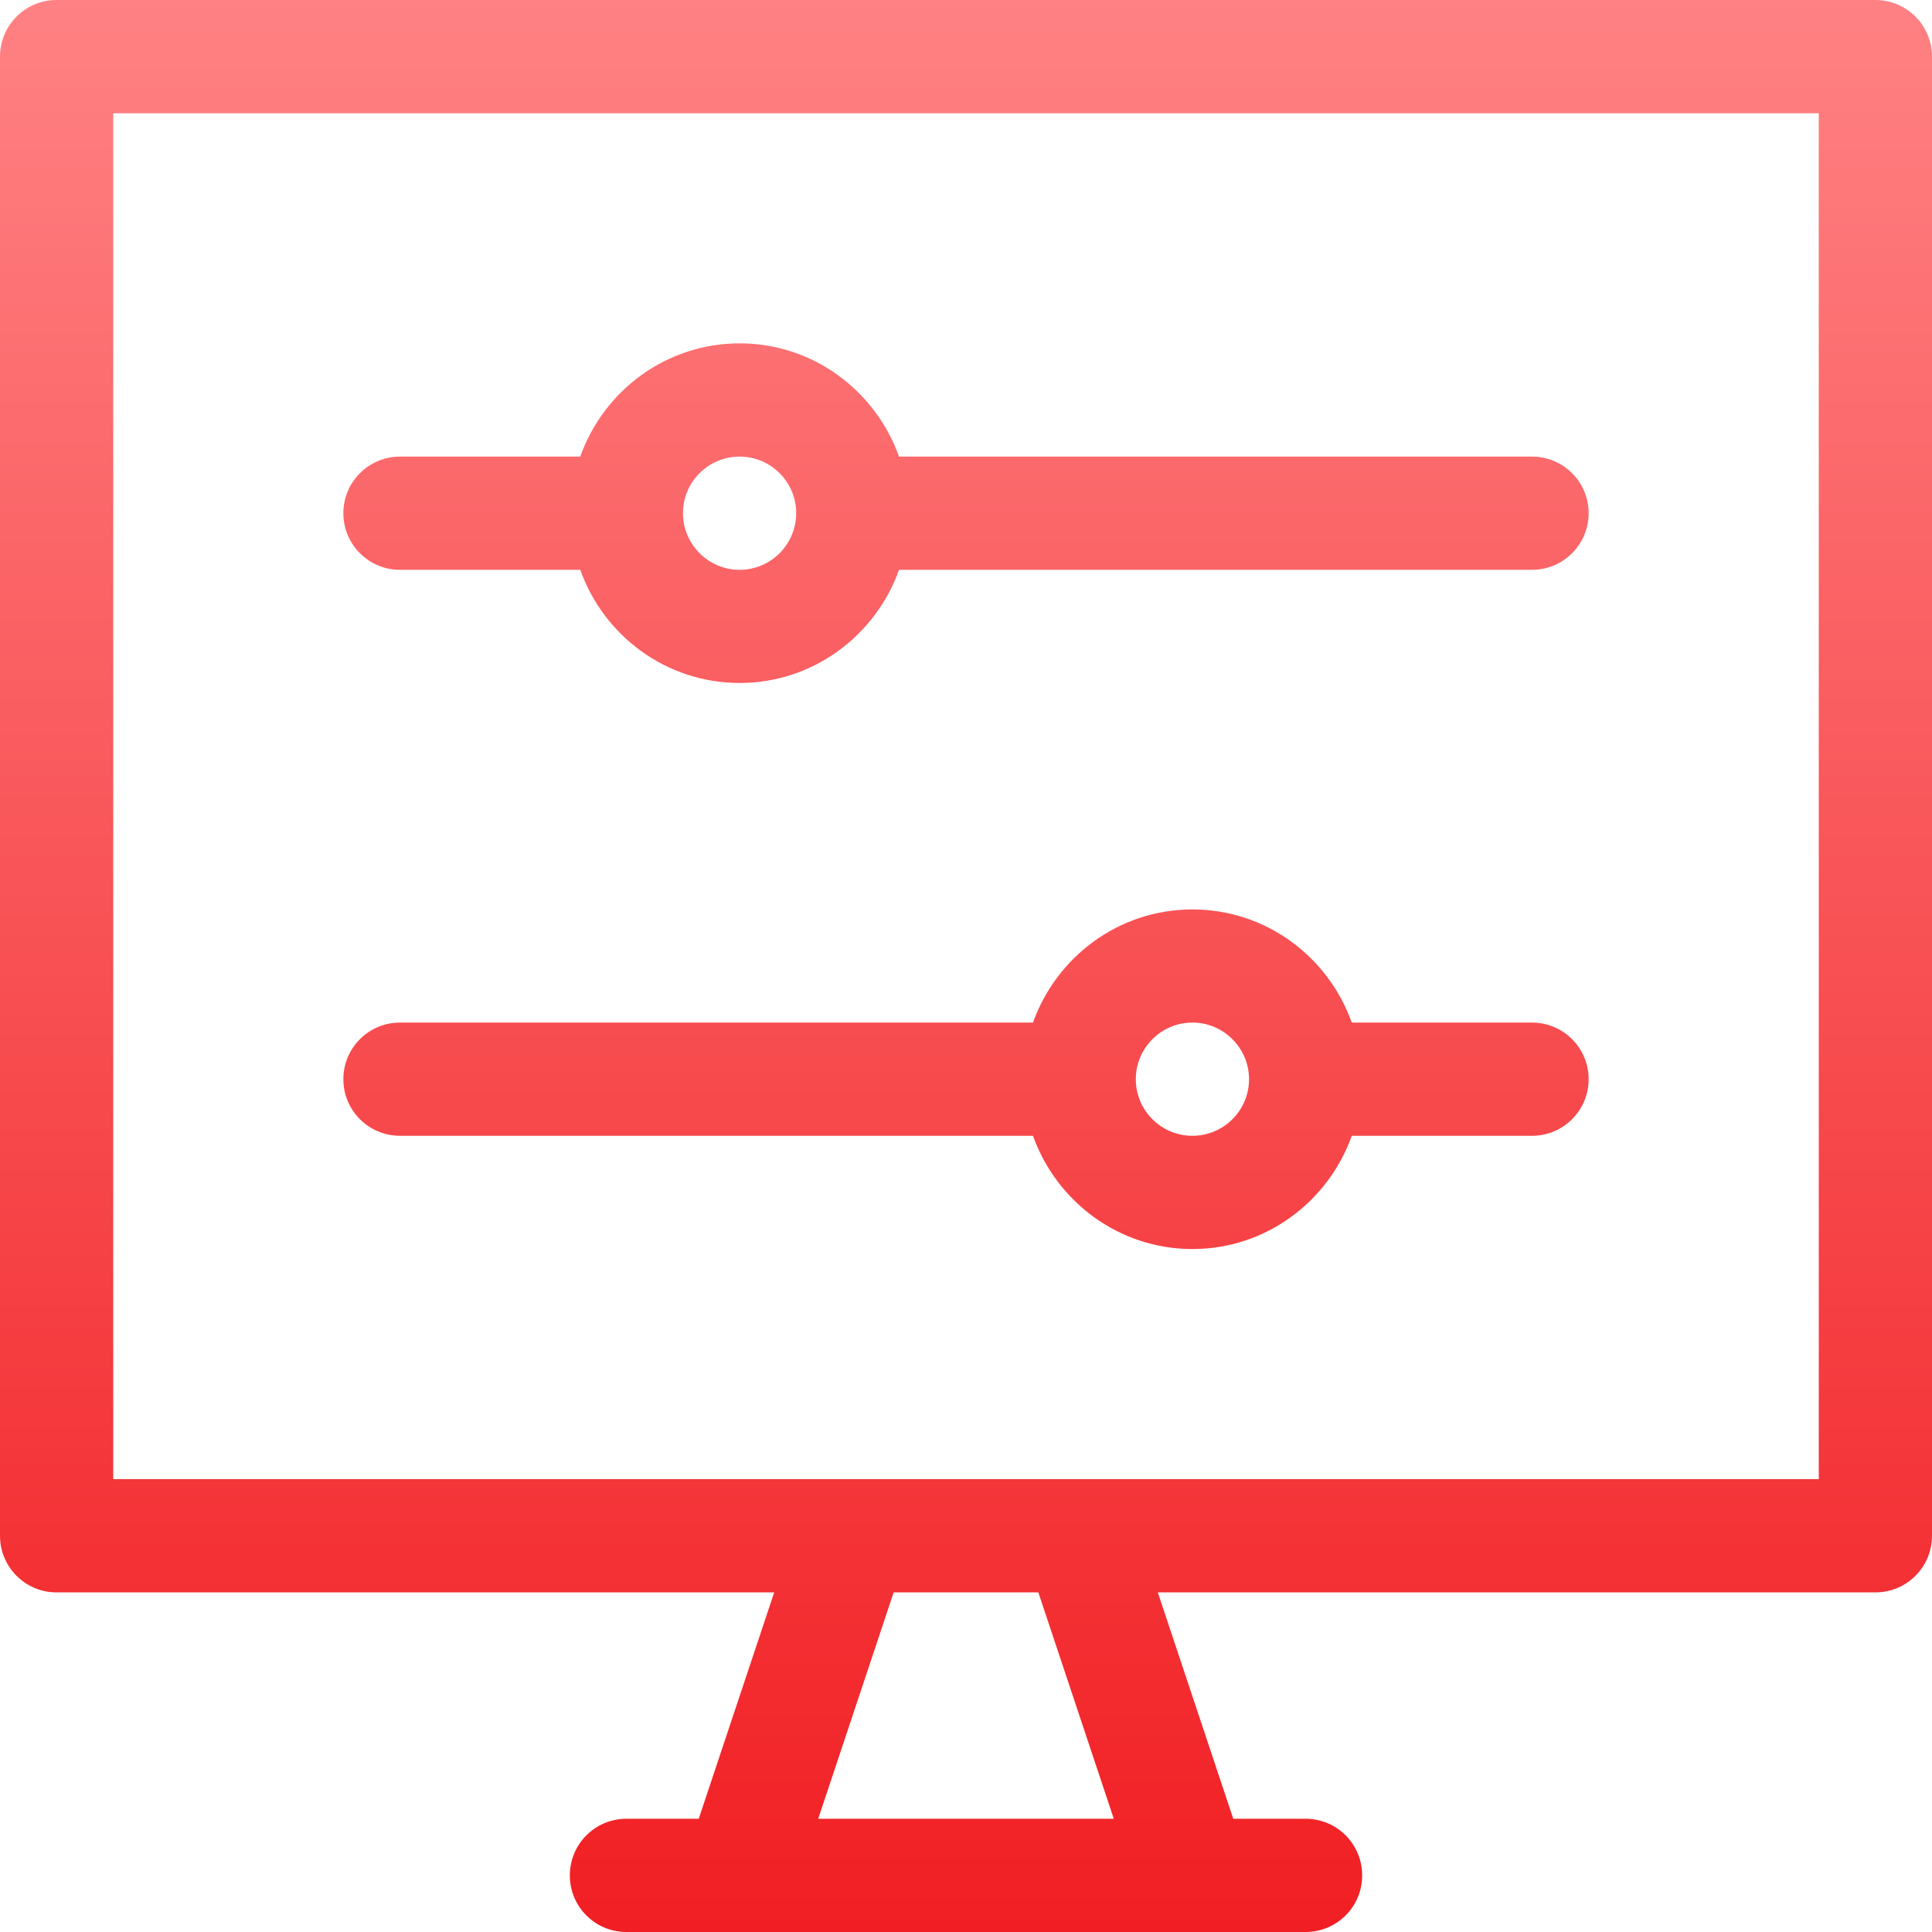 <svg width="18" height="18" viewBox="0 0 18 18" fill="none" xmlns="http://www.w3.org/2000/svg">
<path fill-rule="evenodd" clip-rule="evenodd" d="M17.473 0H0.527C0.236 0 0 0.236 0 0.527V14.309C0 14.6 0.236 14.836 0.527 14.836H7.213L6.51 16.945H5.836C5.544 16.945 5.309 17.181 5.309 17.473C5.309 17.764 5.544 18 5.836 18H12.164C12.456 18 12.691 17.764 12.691 17.473C12.691 17.181 12.456 16.945 12.164 16.945H11.49L10.787 14.836H17.473C17.764 14.836 18 14.6 18 14.309V0.527C18 0.236 17.764 0 17.473 0ZM7.623 16.945L8.326 14.836H9.674L10.377 16.945H7.623ZM1.055 13.781H16.945V1.055H1.055V13.781ZM3.727 5.309H5.406C5.624 5.921 6.204 6.363 6.891 6.363C7.577 6.363 8.157 5.921 8.376 5.309H14.273C14.565 5.309 14.801 5.073 14.801 4.781C14.801 4.49 14.565 4.254 14.273 4.254H8.376C8.157 3.641 7.577 3.199 6.891 3.199C6.204 3.199 5.624 3.641 5.406 4.254H3.727C3.435 4.254 3.199 4.49 3.199 4.781C3.199 5.073 3.435 5.309 3.727 5.309ZM7.418 4.781C7.418 4.49 7.181 4.254 6.891 4.254C6.6 4.254 6.363 4.49 6.363 4.781C6.363 5.072 6.6 5.309 6.891 5.309C7.181 5.309 7.418 5.072 7.418 4.781ZM3.727 10.582H9.624C9.843 11.194 10.423 11.637 11.109 11.637C11.796 11.637 12.376 11.194 12.594 10.582H14.273C14.565 10.582 14.801 10.346 14.801 10.055C14.801 9.763 14.565 9.527 14.273 9.527H12.594C12.376 8.915 11.796 8.473 11.109 8.473C10.423 8.473 9.843 8.915 9.624 9.527H3.727C3.435 9.527 3.199 9.763 3.199 10.055C3.199 10.346 3.435 10.582 3.727 10.582ZM11.637 10.055C11.637 9.764 11.4 9.527 11.109 9.527C10.819 9.527 10.582 9.764 10.582 10.055C10.582 10.346 10.819 10.582 11.109 10.582C11.4 10.582 11.637 10.346 11.637 10.055Z" fill="url(#paint0_linear)"/>
<defs>
<linearGradient id="paint0_linear" x1="17.985" y1="17.969" x2="17.985" y2="-8.56835e-06" gradientUnits="userSpaceOnUse">
<stop stop-color="#F11F23"/>
<stop offset="1" stop-color="#FF8183"/>
</linearGradient>
</defs>
</svg>
